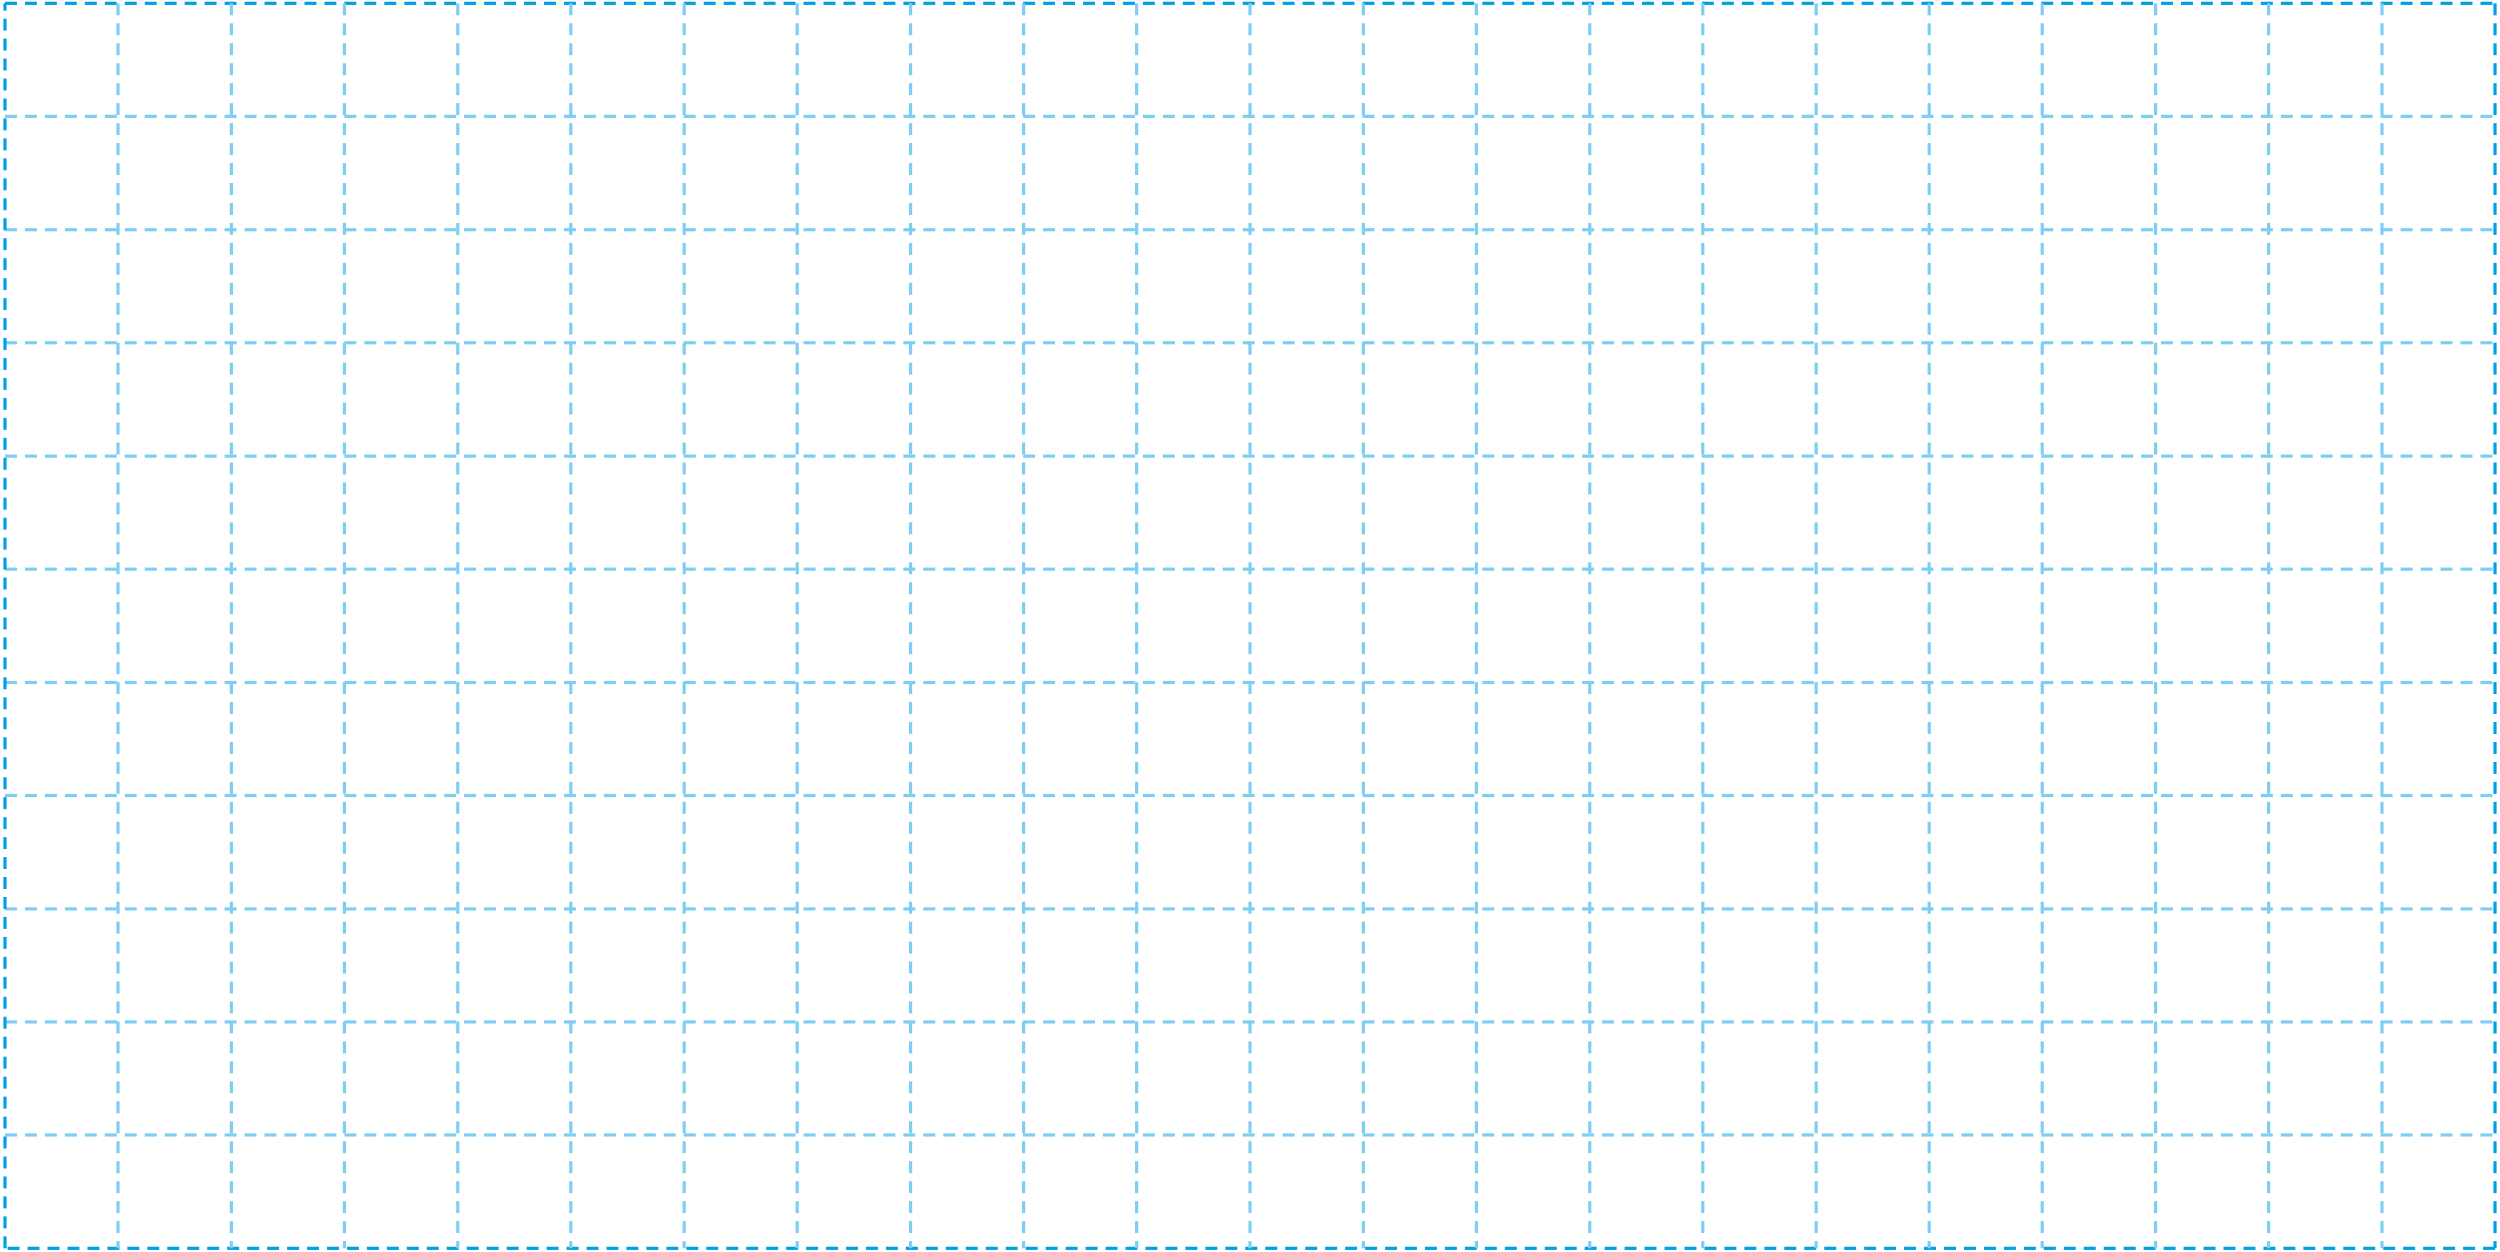 <?xml version="1.0" encoding="utf-8"?>
<!-- Generator: Adobe Illustrator 25.2.1, SVG Export Plug-In . SVG Version: 6.00 Build 0)  -->
<svg version="1.1" id="레이어_1" xmlns="http://www.w3.org/2000/svg" xmlns:xlink="http://www.w3.org/1999/xlink" x="0px"
	 y="0px" width="752px" height="376.5px" viewBox="0 0 752 376.5" style="enable-background:new 0 0 752 376.5;"
	 xml:space="preserve">
<g>
	<g>
		<defs>
			<rect id="SVGID_1_" x="1" y="0.5" width="750" height="375.5"/>
		</defs>
		<clipPath id="SVGID_2_">
			<use xlink:href="#SVGID_1_"  style="overflow:visible;"/>
		</clipPath>
		<g style="clip-path:url(#SVGID_2_);">
			
				<line style="fill:none;stroke:#00A0E9;stroke-width:0.961;stroke-dasharray:3.603,2.402;" x1="1.5" y1="1" x2="750.5" y2="1"/>
			<path style="fill:none;stroke:#7ECEF4;stroke-width:0.961;stroke-dasharray:3.603,2.402;" d="M1.5,307.4h749 M1.5,341.4h749
				 M1.5,273.4h749 M1.5,239.3h749 M1.5,171.2h749 M1.5,103.1h749 M1.5,205.3h749 M1.5,137.2h749 M1.5,69.1h749 M1.5,35h749"/>
			<path style="fill:none;stroke:#00A0E9;stroke-width:0.961;stroke-dasharray:3.603,2.402;" d="M750.5,1v374.5 M750.5,375.5H1.5
				"/>
		</g>
	</g>
	<path style="fill:none;stroke:#7ECEF4;stroke-width:0.961;stroke-dasharray:3.603,2.402;" d="M35.5,1v374.5 M307.9,1v374.5
		 M103.6,1v374.5 M171.7,1v374.5 M205.8,1v374.5 M239.8,1v374.5 M273.9,1v374.5 M410.1,1v374.5 M512.2,1v374.5 M614.3,1v374.5
		 M69.6,1v374.5 M341.9,1v374.5 M444.1,1v374.5 M546.3,1v374.5 M648.4,1v374.5 M716.5,1v374.5 M137.7,1v374.5 M376,1v374.5 M478.2,1
		v374.5 M580.3,1v374.5 M682.4,1v374.5"/>
	
		<line style="fill:none;stroke:#00A0E9;stroke-width:0.961;stroke-dasharray:3.603,2.402;" x1="1.5" y1="375.5" x2="1.5" y2="1"/>
</g>
</svg>
